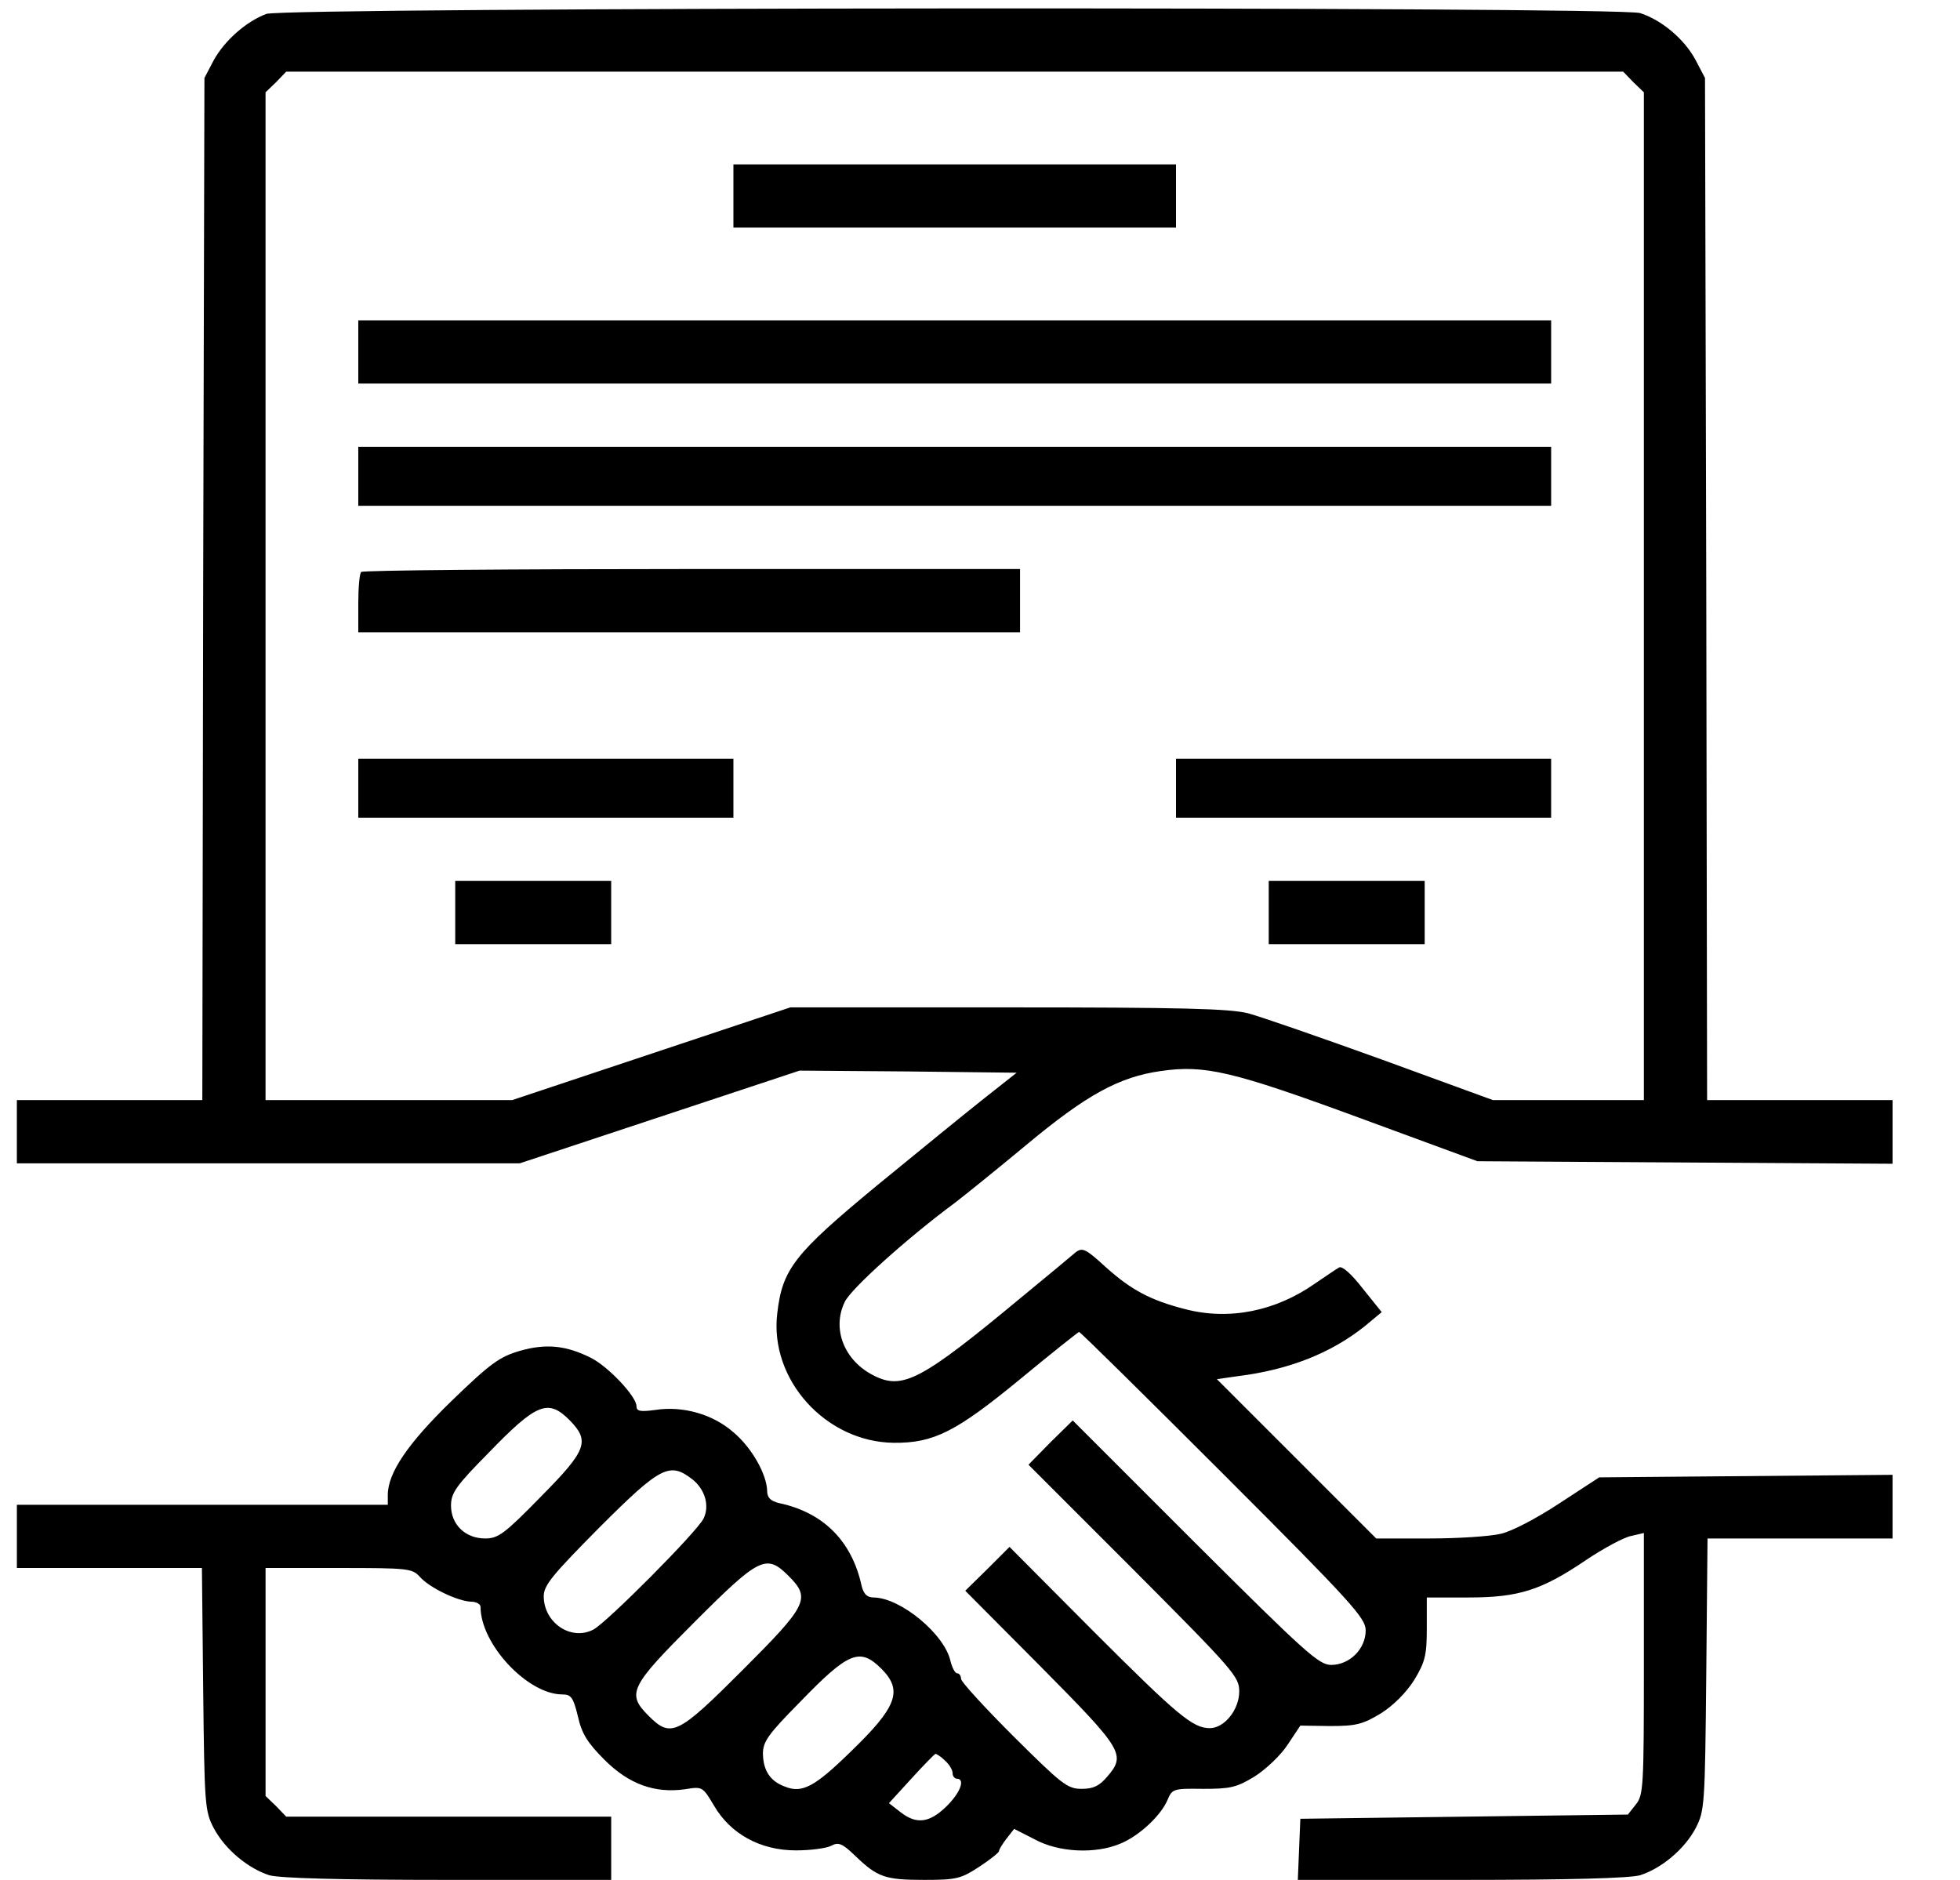 <?xml version="1.0" standalone="no"?>
<!DOCTYPE svg PUBLIC "-//W3C//DTD SVG 20010904//EN"
 "http://www.w3.org/TR/2001/REC-SVG-20010904/DTD/svg10.dtd">
<svg version="1.0" xmlns="http://www.w3.org/2000/svg"
 width="465pt" height="446pt" viewBox="0 0 465 446"
 preserveAspectRatio="xMidYMid meet">

<g transform="translate(0,446) scale(0.1,-0.1)"
fill="#000000" stroke="none">
<path d="M632 4427 c-48 -18 -99 -63 -125 -110 l-22 -42 -3 -1212 -2 -1213
-220 0 -220 0 0 -75 0 -75 597 0 596 0 332 110 332 110 257 -2 258 -3 -76 -60
c-42 -33 -157 -127 -256 -208 -196 -162 -224 -198 -236 -303 -19 -157 115
-305 276 -307 95 -1 148 26 299 150 75 62 138 112 141 113 3 0 157 -152 343
-338 305 -305 337 -341 337 -370 0 -44 -38 -82 -82 -82 -29 0 -61 29 -323 290
l-290 290 -53 -52 -52 -53 250 -250 c238 -239 250 -253 250 -288 0 -43 -35
-87 -70 -87 -40 0 -76 30 -275 229 l-200 201 -52 -52 -53 -52 180 -181 c195
-197 202 -208 156 -261 -18 -21 -32 -28 -60 -28 -34 0 -47 11 -161 124 -69 69
-125 130 -125 137 0 7 -4 13 -9 13 -5 0 -12 13 -16 29 -14 64 -118 150 -182
151 -16 0 -24 8 -29 28 -23 106 -91 174 -196 196 -20 5 -28 13 -28 29 -1 39
-36 102 -80 139 -49 43 -120 63 -185 53 -37 -5 -45 -3 -45 9 0 23 -68 95 -109
115 -58 29 -106 34 -168 16 -48 -14 -70 -30 -161 -118 -104 -101 -152 -171
-152 -224 l0 -23 -440 0 -440 0 0 -75 0 -75 219 0 220 0 3 -287 c3 -275 4
-290 25 -330 27 -51 82 -96 132 -112 26 -7 164 -11 425 -11 l386 0 0 75 0 75
-385 0 -386 0 -24 25 -25 24 0 271 0 270 173 0 c165 0 175 -1 193 -21 23 -26
90 -58 122 -59 12 0 22 -6 22 -12 0 -89 112 -208 194 -208 21 0 26 -7 37 -52
9 -41 23 -63 63 -103 58 -58 119 -80 191 -70 42 7 42 6 69 -39 39 -67 110
-106 194 -106 35 0 73 5 84 11 17 9 26 6 57 -24 53 -51 71 -57 164 -57 77 0
87 3 130 31 26 17 47 34 47 37 0 4 8 17 18 30 l18 23 49 -25 c57 -31 144 -35
203 -10 44 18 96 66 112 104 11 26 14 27 84 26 65 0 79 3 122 29 27 17 63 51
79 76 l30 45 71 -1 c61 0 77 4 120 30 30 19 60 49 79 79 26 43 30 59 30 123
l0 73 98 0 c120 0 174 17 280 89 42 28 90 54 107 57 l30 7 0 -311 c0 -290 -1
-311 -19 -333 l-19 -24 -389 -5 -388 -5 -3 -72 -3 -73 387 0 c261 0 399 4 425
11 50 16 105 61 132 112 21 41 22 53 25 365 l3 322 220 0 219 0 0 75 0 76
-348 -3 -348 -3 -95 -62 c-53 -35 -114 -67 -139 -72 -25 -6 -101 -11 -170 -11
l-125 0 -189 189 -189 189 49 7 c122 15 222 55 301 118 l41 34 -45 56 c-27 35
-49 54 -56 50 -7 -4 -32 -21 -57 -38 -94 -66 -204 -88 -308 -61 -82 21 -128
45 -190 101 -46 42 -54 46 -70 34 -9 -8 -67 -56 -129 -107 -236 -196 -281
-220 -349 -186 -71 35 -101 111 -70 175 14 31 150 153 261 235 21 16 98 78
169 137 144 120 221 162 320 176 104 15 169 0 471 -111 l280 -103 493 -3 492
-3 0 76 0 75 -220 0 -220 0 -2 1213 -3 1212 -22 42 c-27 51 -82 96 -132 112
-56 16 -3213 14 -3259 -2z m3243 -162 l25 -24 0 -1196 0 -1195 -179 0 -179 0
-263 96 c-144 52 -288 102 -318 110 -45 11 -154 14 -571 14 l-515 0 -330 -110
-330 -110 -292 0 -293 0 0 1195 0 1196 25 24 24 25 1586 0 1586 0 24 -25z
m-2524 -3174 c49 -50 42 -71 -68 -182 -86 -88 -101 -99 -132 -99 -47 0 -81 33
-81 78 0 30 12 47 88 124 115 119 142 130 193 79z m292 -141 c30 -24 41 -63
26 -93 -16 -32 -229 -246 -261 -263 -53 -28 -118 16 -118 79 0 26 21 51 133
164 145 145 166 155 220 113z m228 -229 c53 -53 45 -69 -109 -223 -154 -154
-170 -162 -223 -109 -53 53 -45 69 109 223 154 154 170 162 223 109z m220
-220 c52 -52 37 -91 -74 -198 -84 -82 -114 -98 -154 -82 -36 13 -52 38 -53 78
0 29 12 46 88 123 115 119 142 130 193 79z m151 -218 c10 -9 18 -22 18 -30 0
-7 5 -13 10 -13 21 0 8 -34 -25 -66 -40 -39 -71 -43 -109 -13 l-27 21 53 58
c29 32 55 58 57 59 3 0 13 -6 23 -16z"/>
<path d="M1740 3995 l0 -75 525 0 525 0 0 75 0 75 -525 0 -525 0 0 -75z"/>
<path d="M850 3625 l0 -75 1415 0 1415 0 0 75 0 75 -1415 0 -1415 0 0 -75z"/>
<path d="M850 3330 l0 -70 1415 0 1415 0 0 70 0 70 -1415 0 -1415 0 0 -70z"/>
<path d="M857 3103 c-4 -3 -7 -37 -7 -75 l0 -68 785 0 785 0 0 75 0 75 -778 0
c-428 0 -782 -3 -785 -7z"/>
<path d="M850 2590 l0 -70 445 0 445 0 0 70 0 70 -445 0 -445 0 0 -70z"/>
<path d="M2790 2590 l0 -70 445 0 445 0 0 70 0 70 -445 0 -445 0 0 -70z"/>
<path d="M1080 2295 l0 -75 185 0 185 0 0 75 0 75 -185 0 -185 0 0 -75z"/>
<path d="M3010 2295 l0 -75 185 0 185 0 0 75 0 75 -185 0 -185 0 0 -75z"/>
</g>
</svg>
